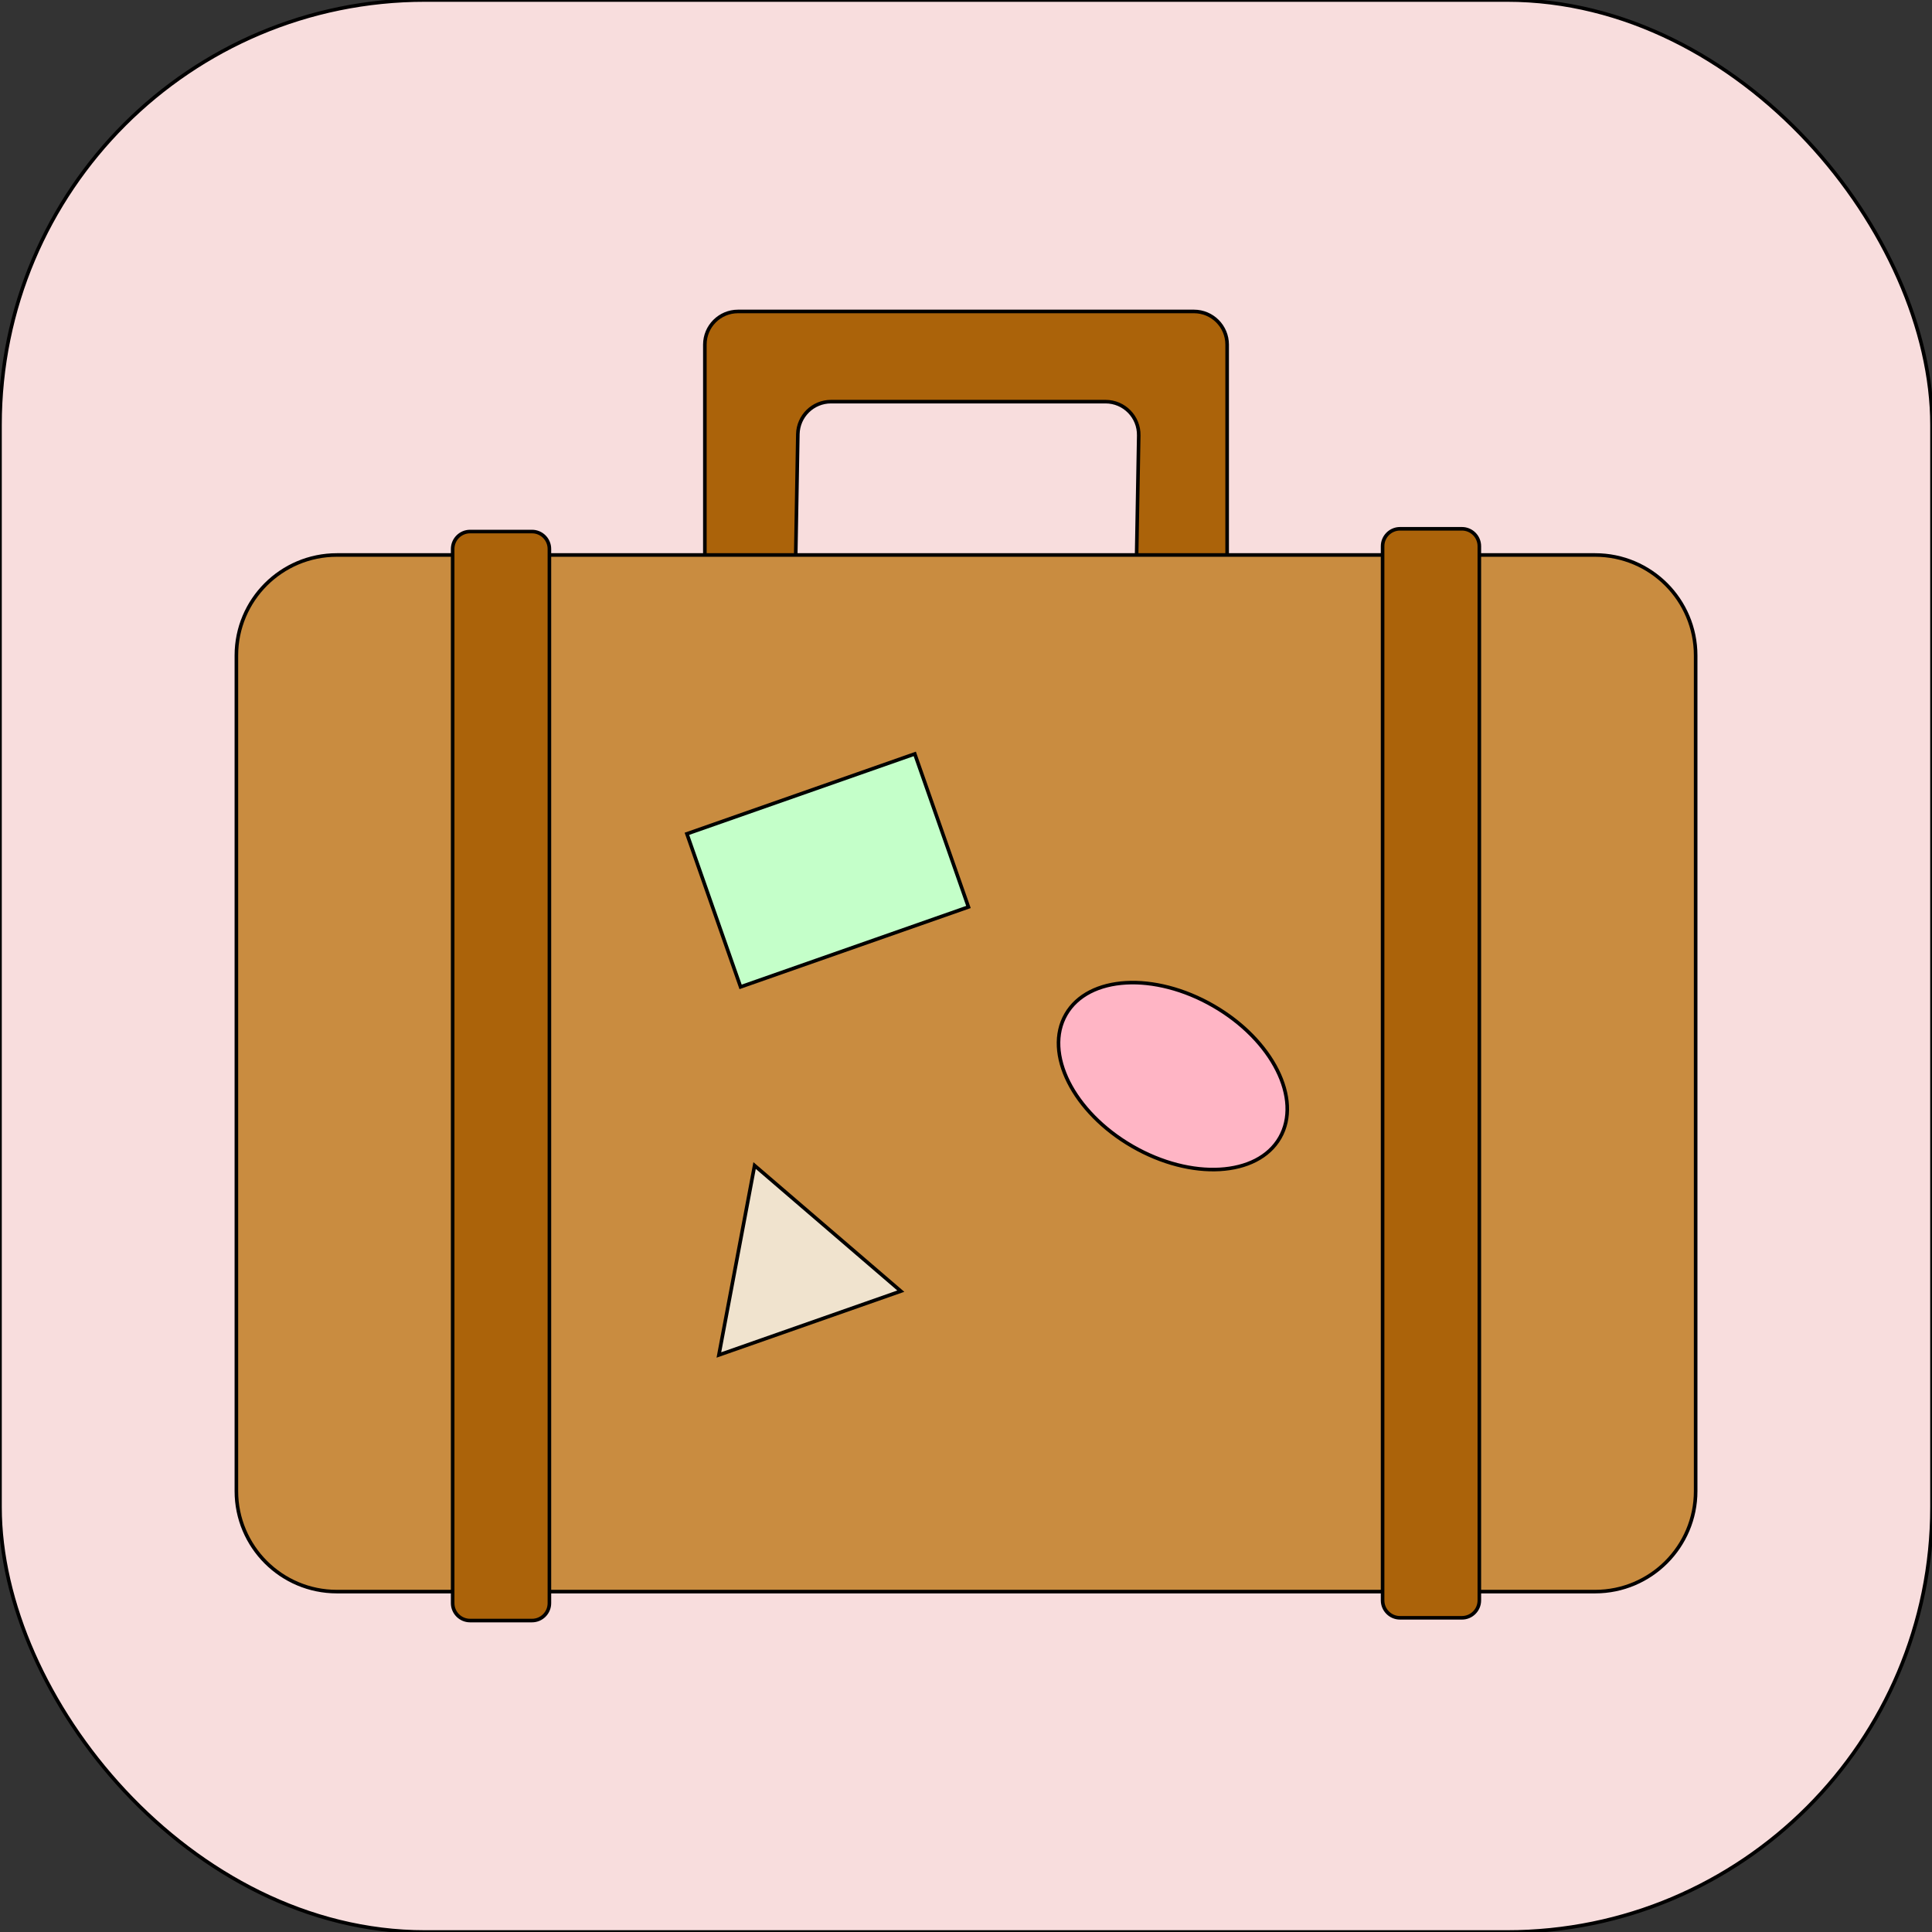 <svg width="256px" height="256px" viewBox="-20 -20 540.00 540.00" id="Layer_1" version="1.1" xml:space="preserve" xmlns="http://www.w3.org/2000/svg" xmlns:xlink="http://www.w3.org/1999/xlink" fill="#000000" stroke="#000000" strokeWidth="4" transform="rotate(0)"><rect x="-20" y="-20" width="540.00" height="540.00" fill="#333333" stroke="none"/><g id="SVGRepo_bgCarrier" strokeWidth="0" transform="translate(0,0), scale(1)"><rect x="-20" y="-20" width="540.00" height="540.00" rx="118.8" fill="#f8dddd" strokewidth="0"></rect></g><g id="SVGRepo_tracerCarrier" strokeLinecap="round" strokeLinejoin="round" stroke="#CCCCCC" strokeWidth="2"></g><g id="SVGRepo_iconCarrier"> <style type="text/css"> .st0{fill:#F26E91;} .st1{fill:#00A779;} .st2{fill:#C4FFC9;} .st3{fill:#AB630A;} .st4{fill:#C98C40;} .st5{fill:#15AA78;} .st6{fill:#FF9000;} .st7{fill:#FCEECF;} .st8{fill:#FFE940;} .st9{fill:#F0E3CE;} .st10{fill:#FFB5C5;} .st11{fill:#91EDFF;} .st12{fill:#7191F0;} .st13{fill:#363636;} .st14{fill:#565656;} .st15{fill:#F3DF4D;} .st16{fill:#CD4A77;} .st17{fill:#577AE6;} .st18{fill:#F4D100;} </style> <g id="suitcase"> <g> <path class="st3" d="M177.01,76.32v61.53h25.35l0.64-36.5c0.1-5.05,4.22-9.09,9.27-9.09h76.74c5.19,0,9.37,4.26,9.27,9.45 l-0.64,36.14h25.35V76.32c0-5.12-4.15-9.27-9.27-9.27H186.28C181.16,67.05,177.01,71.2,177.01,76.32z"></path> <g> <path class="st4" d="M425.84,424.86H74.16c-15.52,0-28.09-12.58-28.09-28.09V163.21c0-15.52,12.58-28.09,28.09-28.09h351.69 c15.52,0,28.09,12.58,28.09,28.09v233.56C453.94,412.28,441.36,424.86,425.84,424.86z"></path> <g> <path class="st3" d="M128.7,432.95h-17.32c-2.68,0-4.86-2.18-4.86-4.86V133.43c0-2.68,2.18-4.86,4.86-4.86h17.32 c2.68,0,4.86,2.18,4.86,4.86v294.66C133.56,430.77,131.39,432.95,128.7,432.95z"></path> <path class="st3" d="M388.62,432.18H371.3c-2.68,0-4.86-2.18-4.86-4.86V132.66c0-2.68,2.18-4.86,4.86-4.86h17.32 c2.68,0,4.86,2.18,4.86,4.86v294.66C393.48,430,391.3,432.18,388.62,432.18z"></path> </g> </g> </g> <g> <rect class="st2" height="45.32" transform="matrix(0.944 -0.331 0.331 0.944 -61.973 82.538)" width="67.47" x="177.54" y="200.51"></rect> <ellipse class="st10" cx="307.83" cy="280.76" rx="22.66" ry="34.51" transform="matrix(0.5 -0.866 0.866 0.5 -89.227 406.971)"></ellipse> <polygon class="st9" points="190.91,305.77 231.78,340.88 180.93,358.72 "></polygon> </g> </g> </g></svg>